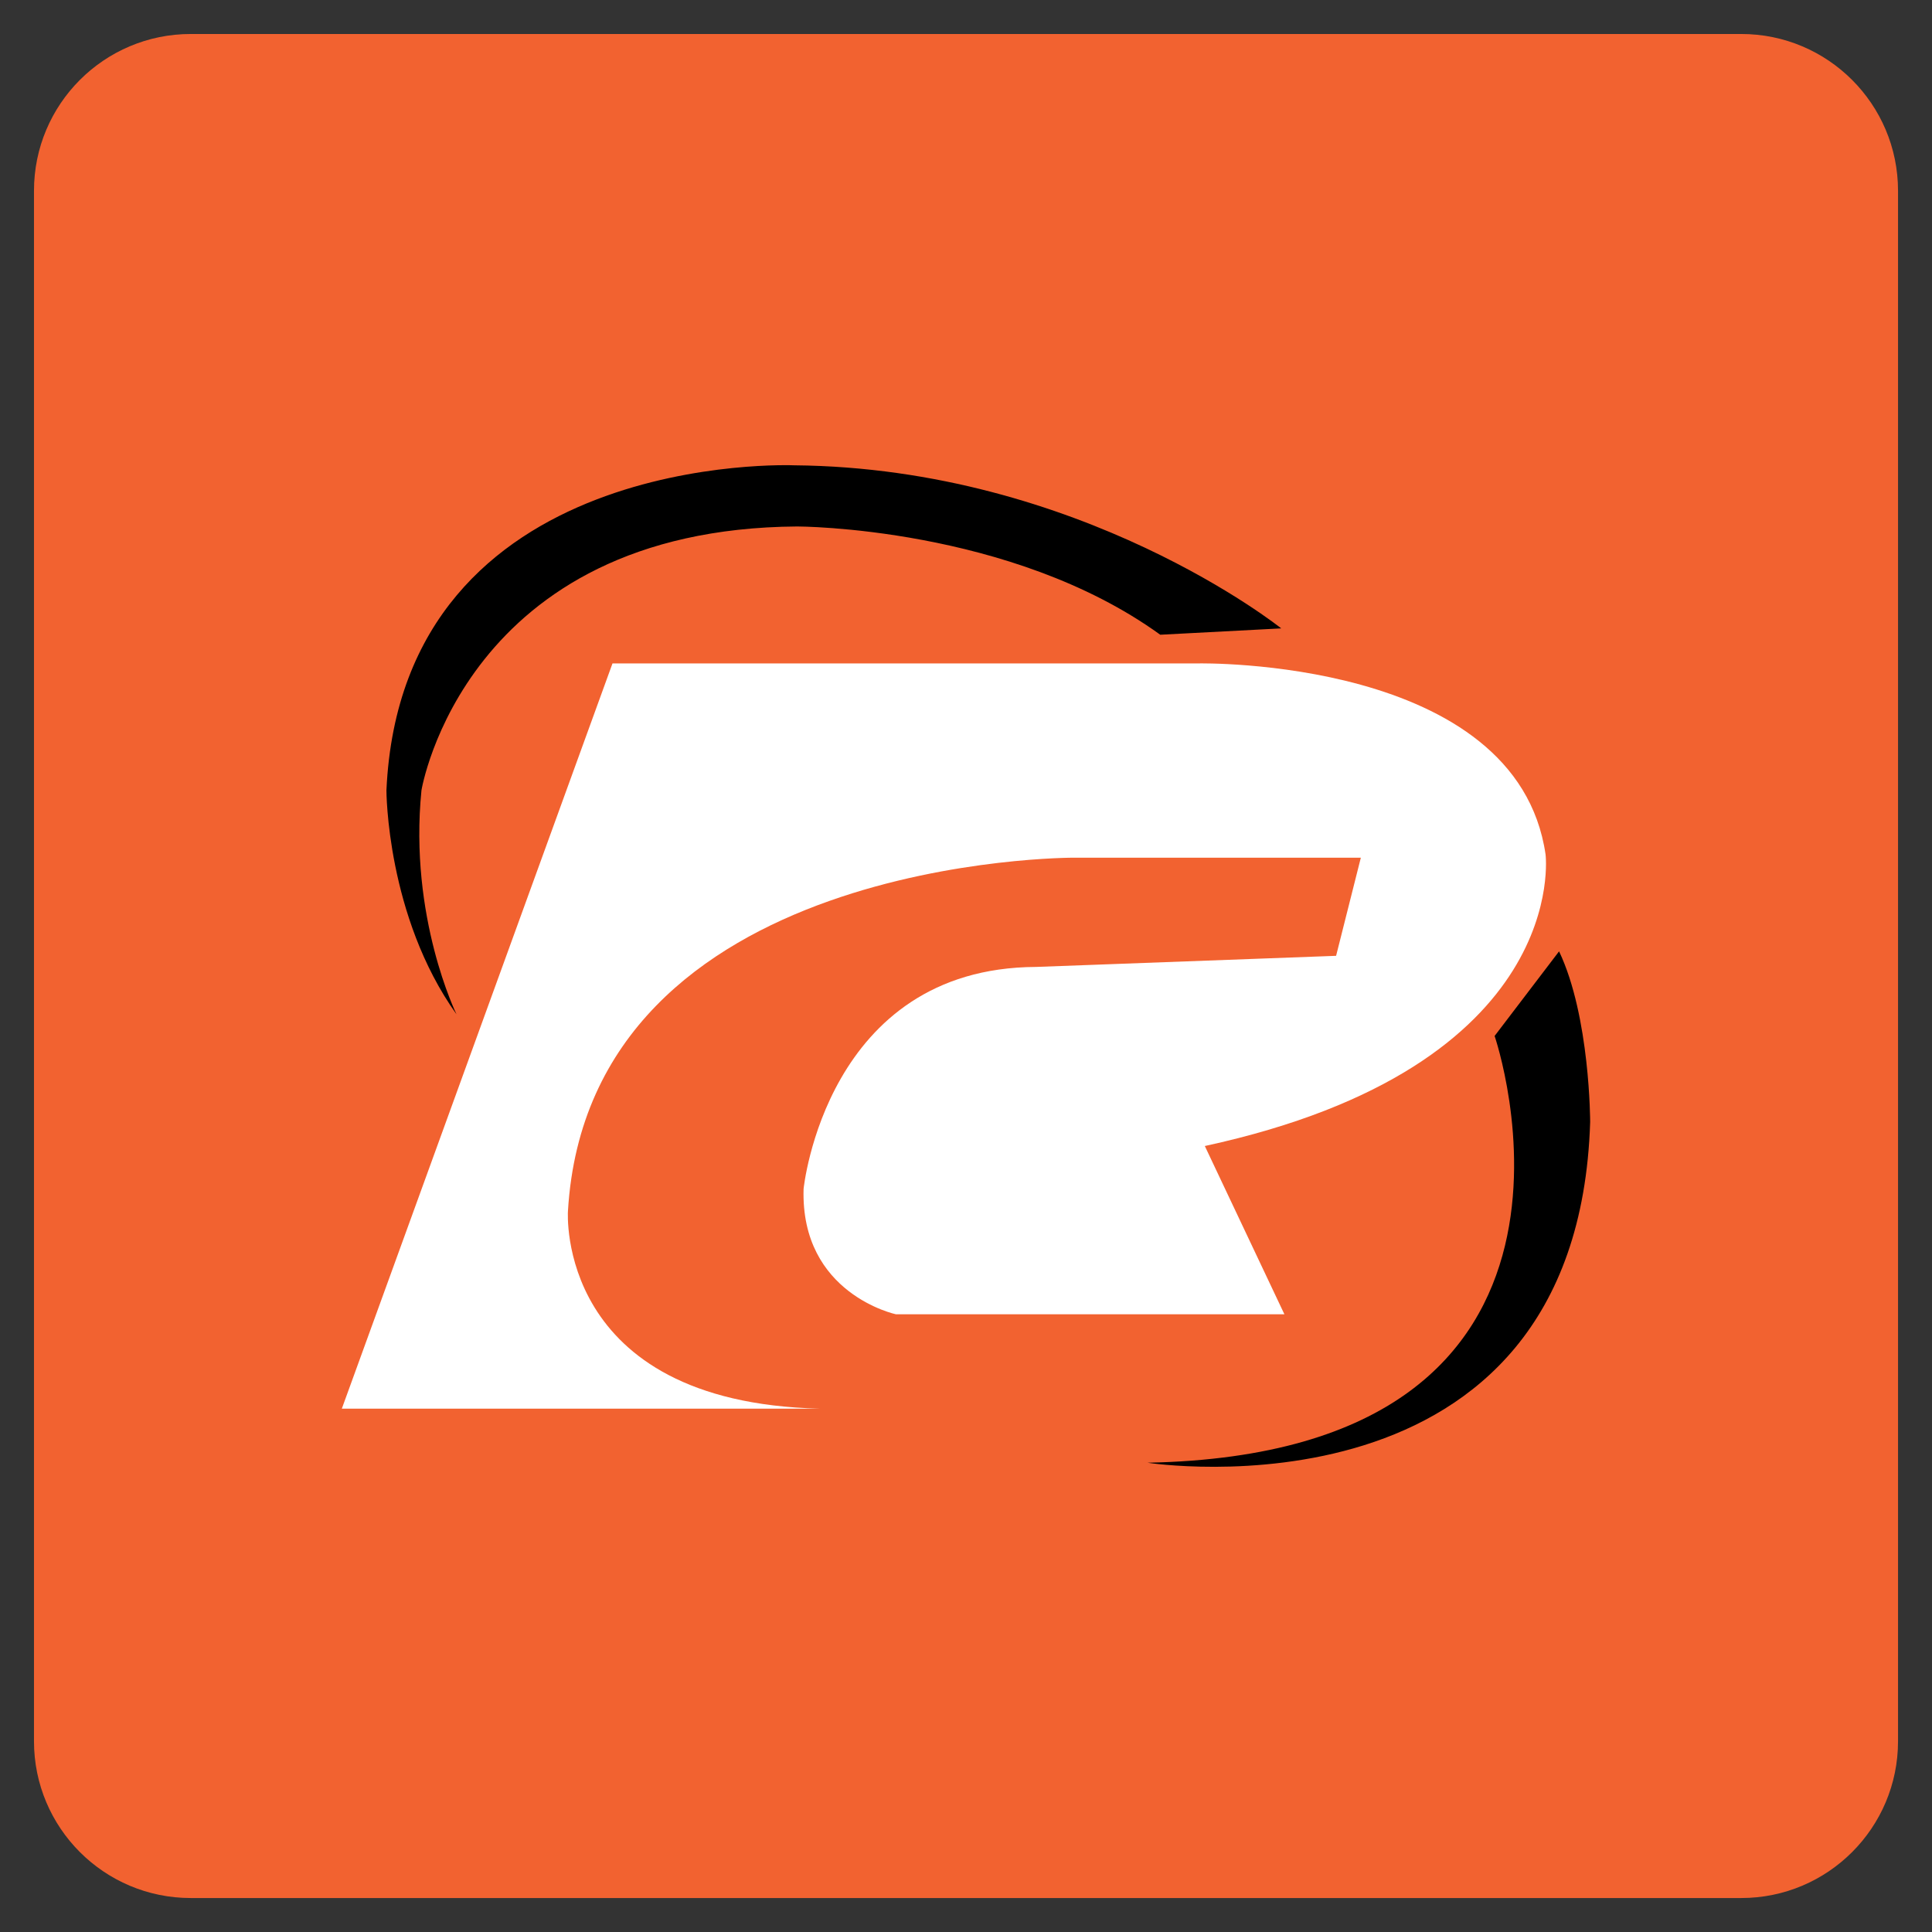 <?xml version="1.0" encoding="utf-8"?>
<!-- Generator: Adobe Illustrator 27.8.1, SVG Export Plug-In . SVG Version: 6.00 Build 0)  -->
<svg version="1.2" baseProfile="tiny-ps" id="Layer_1" xmlns="http://www.w3.org/2000/svg" xmlns:xlink="http://www.w3.org/1999/xlink"
	 viewBox="0 0 1080 1080"  xml:space="preserve">
<rect x="0" y="0" width="1080" height="1080" fill="#333333" stroke="none"/>
<title>Remit Choice</title>
	<path fill="#F26230" d="M973.36,19H106.64C58.24,19,19,58.24,19,106.64v866.73c0,48.4,39.24,87.64,87.64,87.64h866.73
	c48.4,0,87.64-39.24,87.64-87.64V106.64C1061,58.24,1021.76,19,973.36,19z"/>
<g>
	<path fill="#FFFFFF" d="M191.09,787.43l151.3-416.58h327.56c0,0,177.99-3.57,194.03,106.82c0,0,14.87,118.42-190.48,162.96
		l44.49,94.06H500.83c0,0-53.4-11.34-51.62-70.09c0,0,12.46-123.56,129.95-124.08l167.73-6.21l13.83-54.86H600.53
		c0,0-271.25-1.22-283.05,197.62c0,0-7.11,106.81,140.63,110.37H191.09z"/>
	<path d="M255.19,567c0,0-26.71-54.25-19.59-125.21c0,0,23.95-146.22,210.05-147.49c0,0,119.27,0,202.94,60.52l67.63-3.55
		c0,0-112.11-89.75-272.34-91.16c0,0-219.18-9.37-227.86,181.68C216.01,441.8,216.01,512.16,255.19,567z"/>
	<path d="M835.5,579.11c0,0,80.1,233.23-194.04,238.56c0,0,240.32,37.4,247.45-190.46c0,0,0-58.92-17.38-95.4L835.5,579.11z"/>
</g>
</svg>
